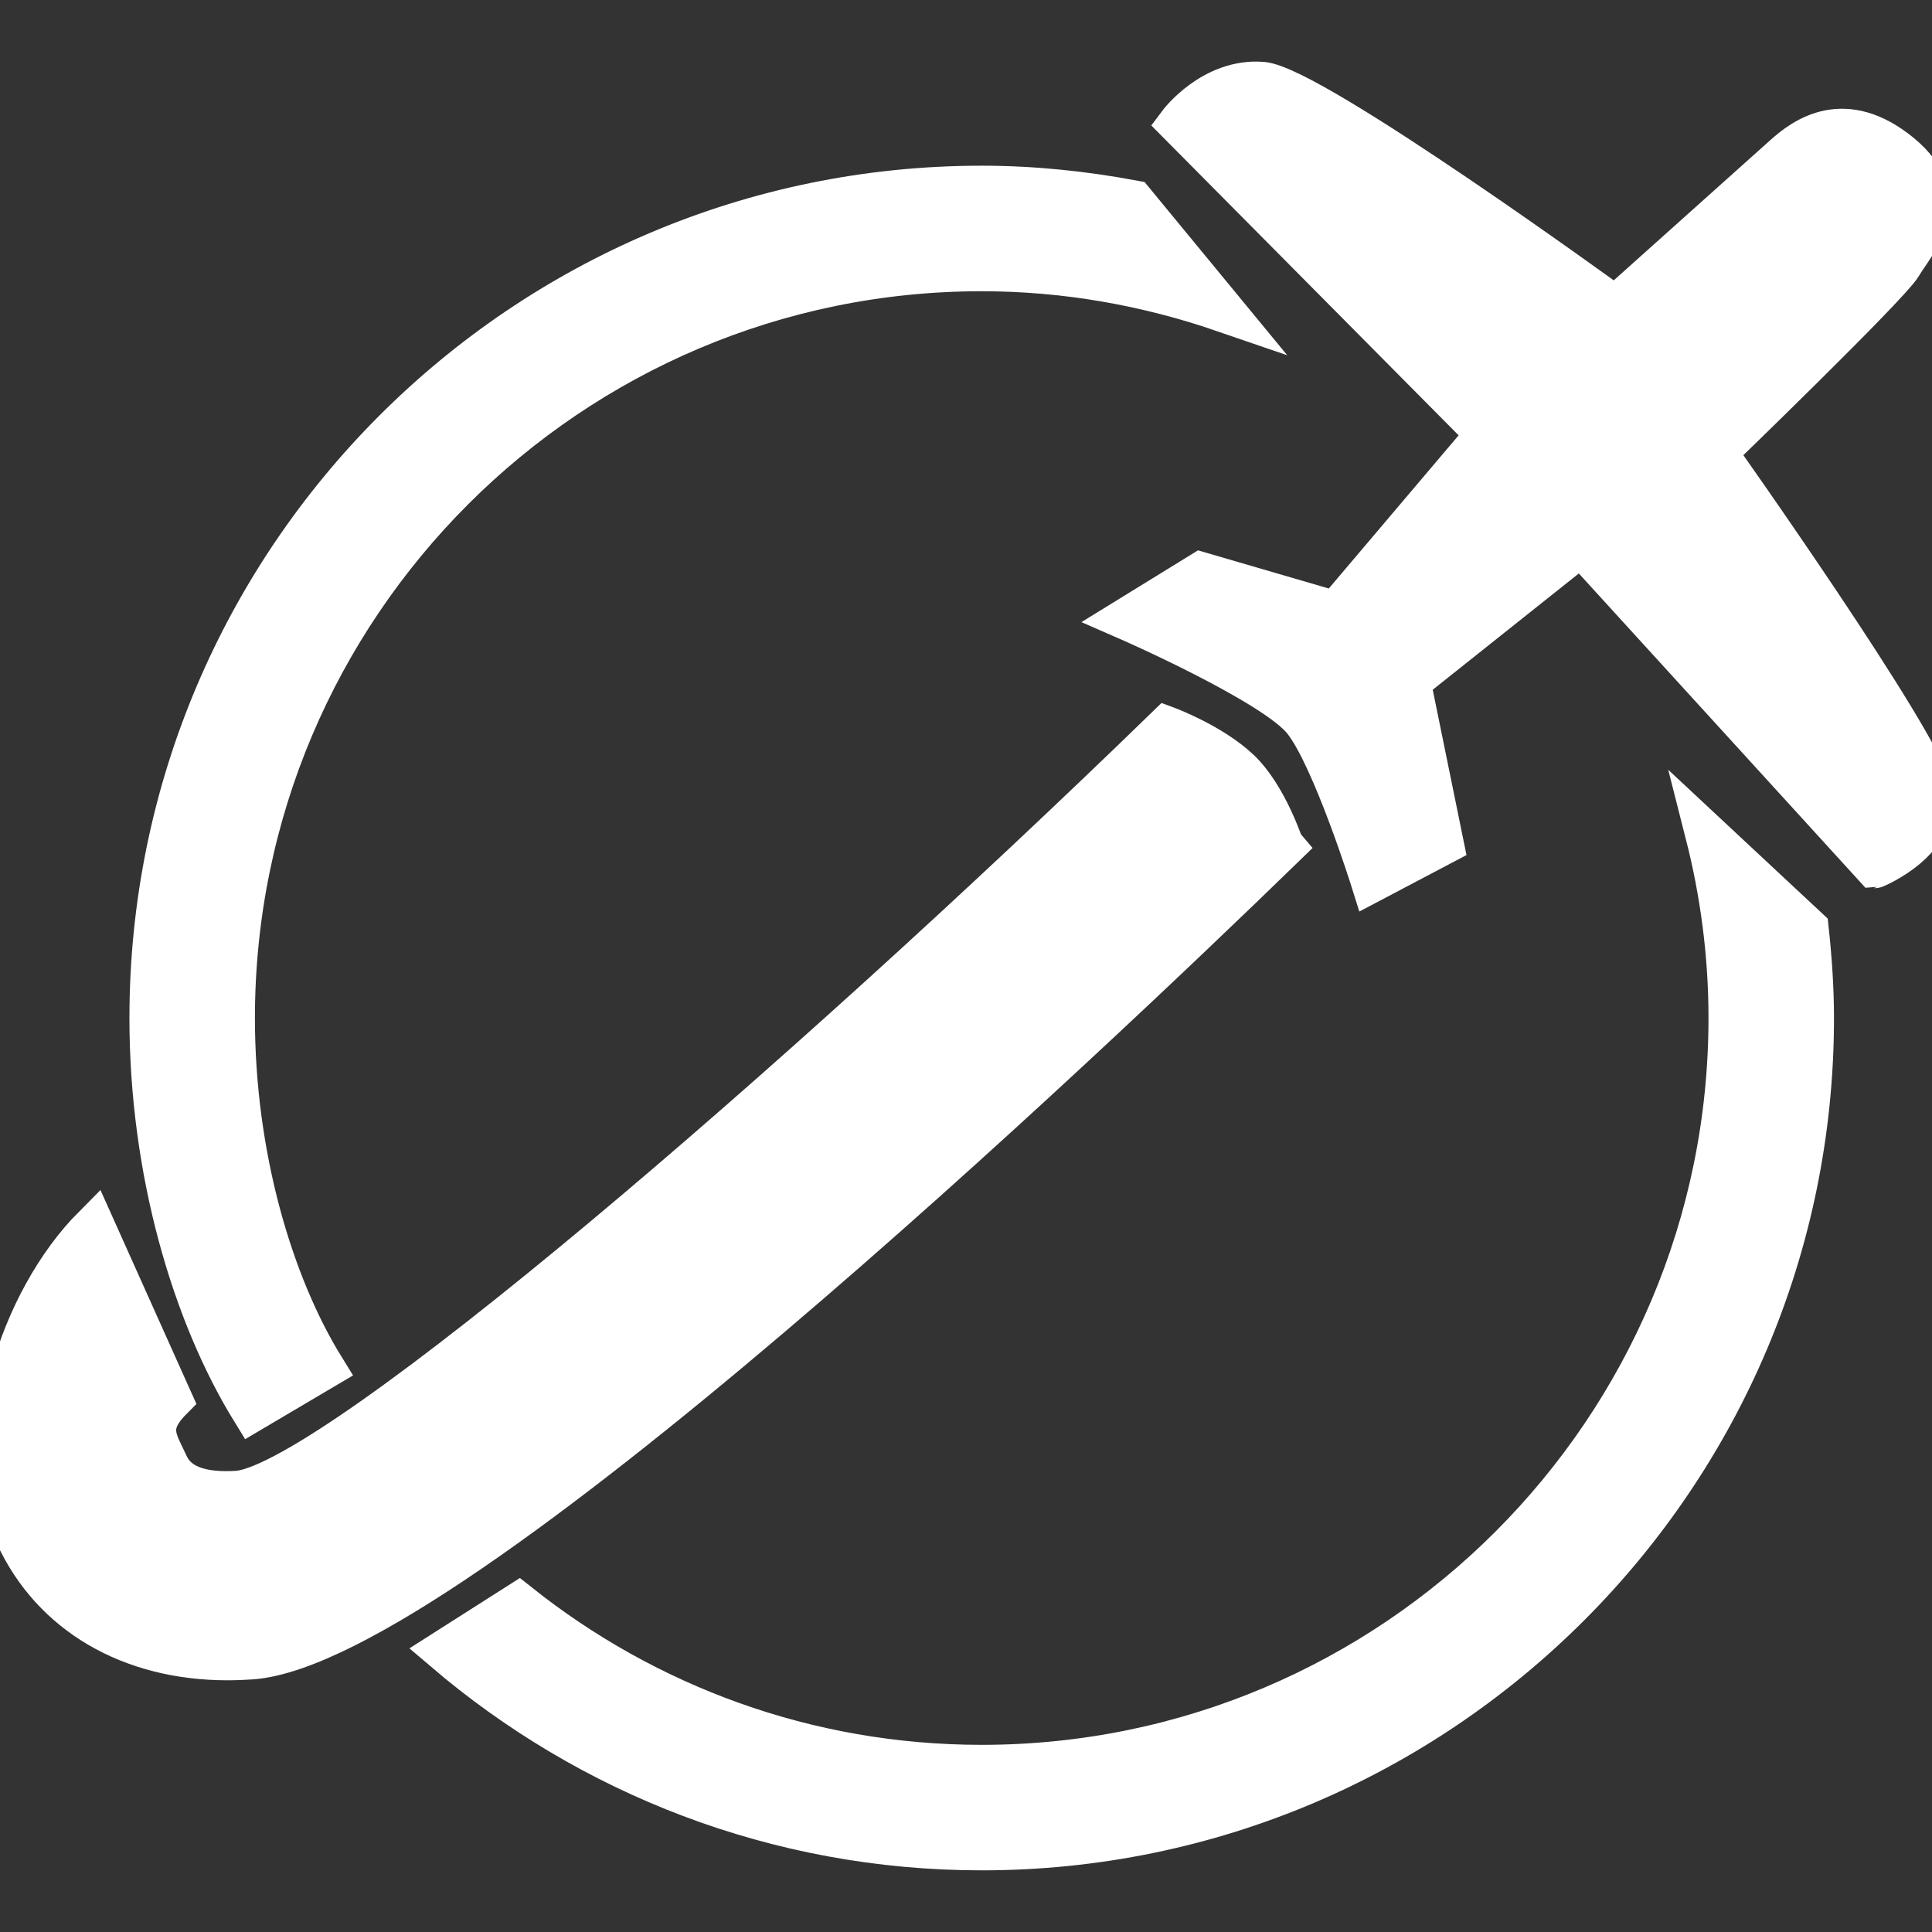 <!DOCTYPE svg PUBLIC "-//W3C//DTD SVG 1.1//EN" "http://www.w3.org/Graphics/SVG/1.1/DTD/svg11.dtd">
<!-- Uploaded to: SVG Repo, www.svgrepo.com, Transformed by: SVG Repo Mixer Tools -->
<svg fill="#ffffff" version="1.1" id="Capa_1" xmlns="http://www.w3.org/2000/svg" xmlns:xlink="http://www.w3.org/1999/xlink" width="800px" height="800px" viewBox="0 0 46.184 46.184" xml:space="preserve" stroke="#ffffff">
<rect x="0" y="0" width="46.184" height="46.184" fill="#333333" stroke="none"/>
<g id="SVGRepo_bgCarrier" stroke-width="0"/>
<g id="SVGRepo_tracerCarrier" stroke-linecap="round" stroke-linejoin="round"/>
<g id="SVGRepo_iconCarrier"> <g> <g> <path d="M7.746,32.708c-1.244-2.01-2.152-5.084-2.152-8.371c0-9.856,8.019-17.875,17.873-17.875c2.029,0,3.975,0.357,5.793,0.982 l-2.17-2.635c-1.177-0.219-2.385-0.348-3.623-0.348c-10.958,0-19.873,8.916-19.873,19.875c0,3.659,1.013,7.08,2.434,9.387 L7.746,32.708z"/> <path d="M40.784,19.93c0.359,1.41,0.557,2.885,0.557,4.407c0,9.854-8.019,17.873-17.874,17.873c-4.185,0-8.027-1.453-11.071-3.875 l-1.77,1.127c3.463,2.955,7.941,4.748,12.841,4.748c10.959,0,19.874-8.916,19.874-19.873c0-0.726-0.051-1.437-0.127-2.14 L40.784,19.93z"/> <path d="M46.157,18.898c-0.248-1.183-5.137-8.079-5.137-8.079s4.153-4.012,4.428-4.488c0.273-0.476,1.325-1.543-0.016-2.646 c-1.342-1.101-2.303-0.389-2.778,0.036c-0.477,0.427-4.044,3.622-4.044,3.622s-7.241-5.272-8.437-5.365 c-1.195-0.094-1.993,0.975-1.993,0.975l7.366,7.427l-3.61,4.259l-3.225-0.941l-1.783,1.098c0,0,3.539,1.543,4.239,2.432 c0.701,0.889,1.625,3.84,1.625,3.84l1.699-0.895l-0.793-3.885l4.098-3.262l7.025,7.704C44.823,20.73,46.405,20.081,46.157,18.898z "/> <path d="M29.617,18.401c-0.666-0.625-1.729-1.018-1.729-1.018C19.088,25.935,8.106,35.353,5.717,35.656 c-0.907,0.065-1.479-0.146-1.705-0.634c-0.255-0.557-0.562-0.917,0.087-1.569l-1.856-4.137c-1.772,1.782-2.859,5.212-1.863,7.377 c0.868,1.888,2.735,2.974,5.062,2.974c0.188,0,0.381-0.008,0.574-0.021c4.728-0.352,20.071-14.934,24.662-19.393 C30.677,20.252,30.283,19.026,29.617,18.401z"/> </g> </g> </g>
</svg>